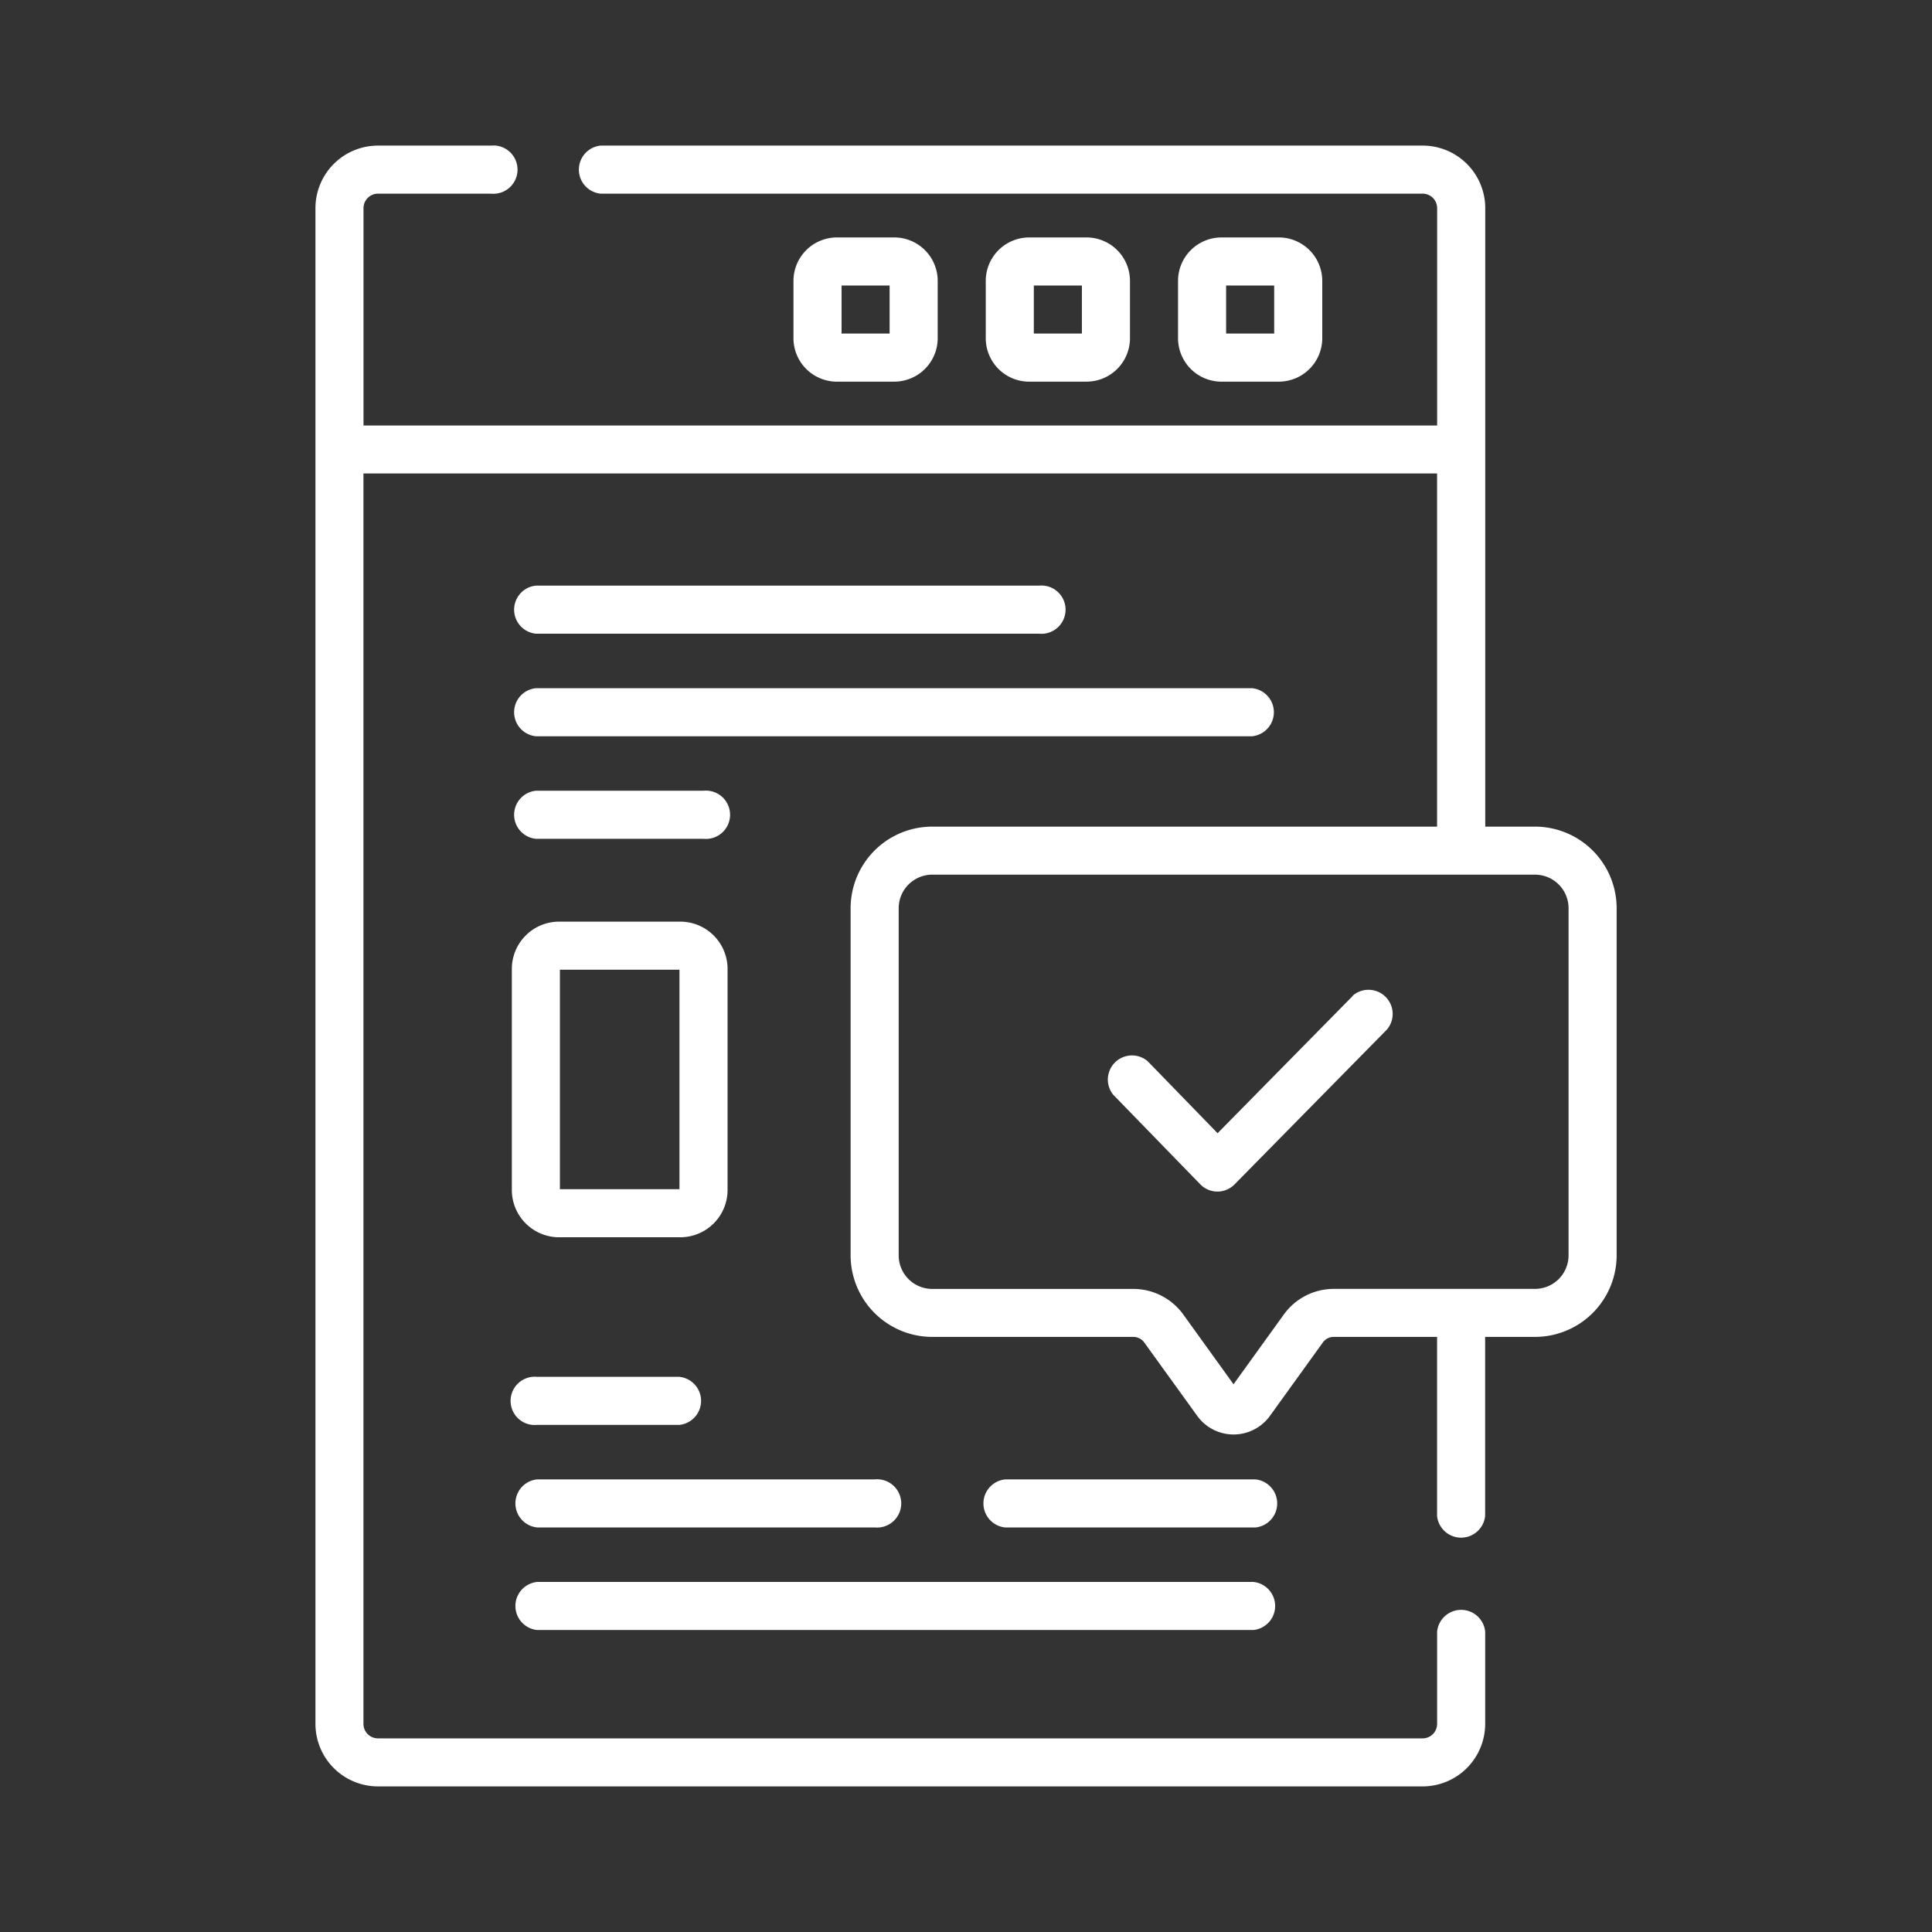 <svg xmlns="http://www.w3.org/2000/svg" width="80" height="80" viewBox="0 0 80 80">
  <rect x="0" y="0" width="80" height="80" fill="#333333" stroke="none"/>
  <g id="Grupo_1115467" data-name="Grupo 1115467" transform="translate(-208.14 -8646)">
    <rect id="Rectángulo_409529" data-name="Rectángulo 409529" width="80" height="80" transform="translate(208.14 8646)" fill="none"/>
    <g id="Grupo_1117565" data-name="Grupo 1117565" transform="translate(168.202 8652.029)">
      <g id="Grupo_1117564" data-name="Grupo 1117564" transform="translate(53)">
        <path id="Trazado_888281" data-name="Trazado 888281" d="M206.346,34.628a1.8,1.8,0,0,0,1.793-1.793V30.45a1.8,1.8,0,0,0-1.793-1.793H203.96a1.8,1.8,0,0,0-1.793,1.793v2.386a1.8,1.8,0,0,0,1.793,1.793Zm-2.188-3.981h1.99v1.99h-1.99Z" transform="translate(-182.373 -24.854)" fill="#fff"/>
        <path id="Trazado_888282" data-name="Trazado 888282" d="M266.346,34.628a1.8,1.8,0,0,0,1.793-1.793V30.45a1.8,1.8,0,0,0-1.793-1.793H263.96a1.8,1.8,0,0,0-1.793,1.793v2.386a1.8,1.8,0,0,0,1.793,1.793Zm-2.188-3.981h1.99v1.99h-1.99Z" transform="translate(-234.411 -24.854)" fill="#fff"/>
        <path id="Trazado_888283" data-name="Trazado 888283" d="M326.346,34.628a1.8,1.8,0,0,0,1.793-1.793V30.45a1.8,1.8,0,0,0-1.793-1.793H323.96a1.8,1.8,0,0,0-1.793,1.793v2.386a1.8,1.8,0,0,0,1.793,1.793Zm-2.188-3.981h1.99v1.99h-1.99Z" transform="translate(-286.449 -24.854)" fill="#fff"/>
        <path id="Trazado_888284" data-name="Trazado 888284" d="M115.276,139.305H136.11a1,1,0,1,0,0-1.99H115.276a1,1,0,0,0,0,1.99Z" transform="translate(-106.149 -119.094)" fill="#fff"/>
        <path id="Trazado_888285" data-name="Trazado 888285" d="M115.276,171.305h29.659a1,1,0,0,0,0-1.99H115.276a1,1,0,0,0,0,1.99Z" transform="translate(-106.149 -146.847)" fill="#fff"/>
        <path id="Trazado_888286" data-name="Trazado 888286" d="M115.276,203.305h6.942a1,1,0,1,0,0-1.99h-6.942a1,1,0,0,0,0,1.99Z" transform="translate(-106.149 -174.601)" fill="#fff"/>
        <path id="Trazado_888287" data-name="Trazado 888287" d="M114.281,253.268a1.96,1.96,0,0,0,1.958,1.958h5.017a1.96,1.96,0,0,0,1.958-1.958v-9.154a1.96,1.96,0,0,0-1.958-1.958h-5.017a1.96,1.96,0,0,0-1.958,1.958Zm1.99-9.122h4.951v9.089h-4.951Z" transform="translate(-106.149 -210.022)" fill="#fff"/>
        <path id="Trazado_888288" data-name="Trazado 888288" d="M115.676,386.2h5.888a1,1,0,0,0,0-1.99h-5.888a1,1,0,1,0,0,1.99Z" transform="translate(-106.496 -333.227)" fill="#fff"/>
        <path id="Trazado_888289" data-name="Trazado 888289" d="M115.676,418.2h13.976a1,1,0,1,0,0-1.99H115.676a1,1,0,0,0,0,1.99Z" transform="translate(-106.496 -360.981)" fill="#fff"/>
        <path id="Trazado_888290" data-name="Trazado 888290" d="M272.083,416.211H261.719a1,1,0,0,0,0,1.99h10.364a1,1,0,0,0,0-1.99Z" transform="translate(-233.159 -360.981)" fill="#fff"/>
        <path id="Trazado_888291" data-name="Trazado 888291" d="M115.676,450.2h29.659a1,1,0,0,0,0-1.99H115.676a1,1,0,0,0,0,1.99Z" transform="translate(-106.496 -388.734)" fill="#fff"/>
        <path id="Trazado_888292" data-name="Trazado 888292" d="M103.5,28.2h-2.061V2.588A2.591,2.591,0,0,0,98.847,0H64.808a1,1,0,0,0,0,1.99H98.847a.6.6,0,0,1,.6.6v9H54.99v-9a.6.6,0,0,1,.6-.6h4.678a1,1,0,1,0,0-1.99H55.588A2.591,2.591,0,0,0,53,2.588V65.354a2.591,2.591,0,0,0,2.588,2.588h43.26a2.591,2.591,0,0,0,2.588-2.588V61.532a1,1,0,0,0-1.99,0v3.821a.6.6,0,0,1-.6.6H55.588a.6.6,0,0,1-.6-.6V13.577H99.444V28.2H78.54a3.382,3.382,0,0,0-3.38,3.377V45.952a3.382,3.382,0,0,0,3.38,3.377h8.328a.557.557,0,0,1,.451.231L89.513,52.6a1.856,1.856,0,0,0,3.01,0l2.193-3.042a.557.557,0,0,1,.451-.23h4.277v7.414a1,1,0,0,0,1.99,0V49.329H103.5a3.382,3.382,0,0,0,3.38-3.377V31.576A3.382,3.382,0,0,0,103.5,28.2Zm1.389,17.754a1.39,1.39,0,0,1-1.389,1.387H95.168A2.552,2.552,0,0,0,93.1,48.4l-2.084,2.89L88.934,48.4a2.553,2.553,0,0,0-2.066-1.057H78.54a1.39,1.39,0,0,1-1.389-1.387V31.576a1.39,1.39,0,0,1,1.389-1.387H103.5a1.39,1.39,0,0,1,1.389,1.387Z" transform="translate(-53)" fill="#fff"/>
        <path id="Trazado_888293" data-name="Trazado 888293" d="M309.987,263.371l-5.6,5.688-2.9-2.986a1,1,0,0,0-1.427,1.387l3.611,3.716a1,1,0,0,0,.711.3h0a1,1,0,0,0,.709-.3l6.312-6.414a1,1,0,0,0-1.419-1.4Z" transform="translate(-267.031 -228.164)" fill="#fff"/>
      </g>
    </g>
  </g>
</svg>
